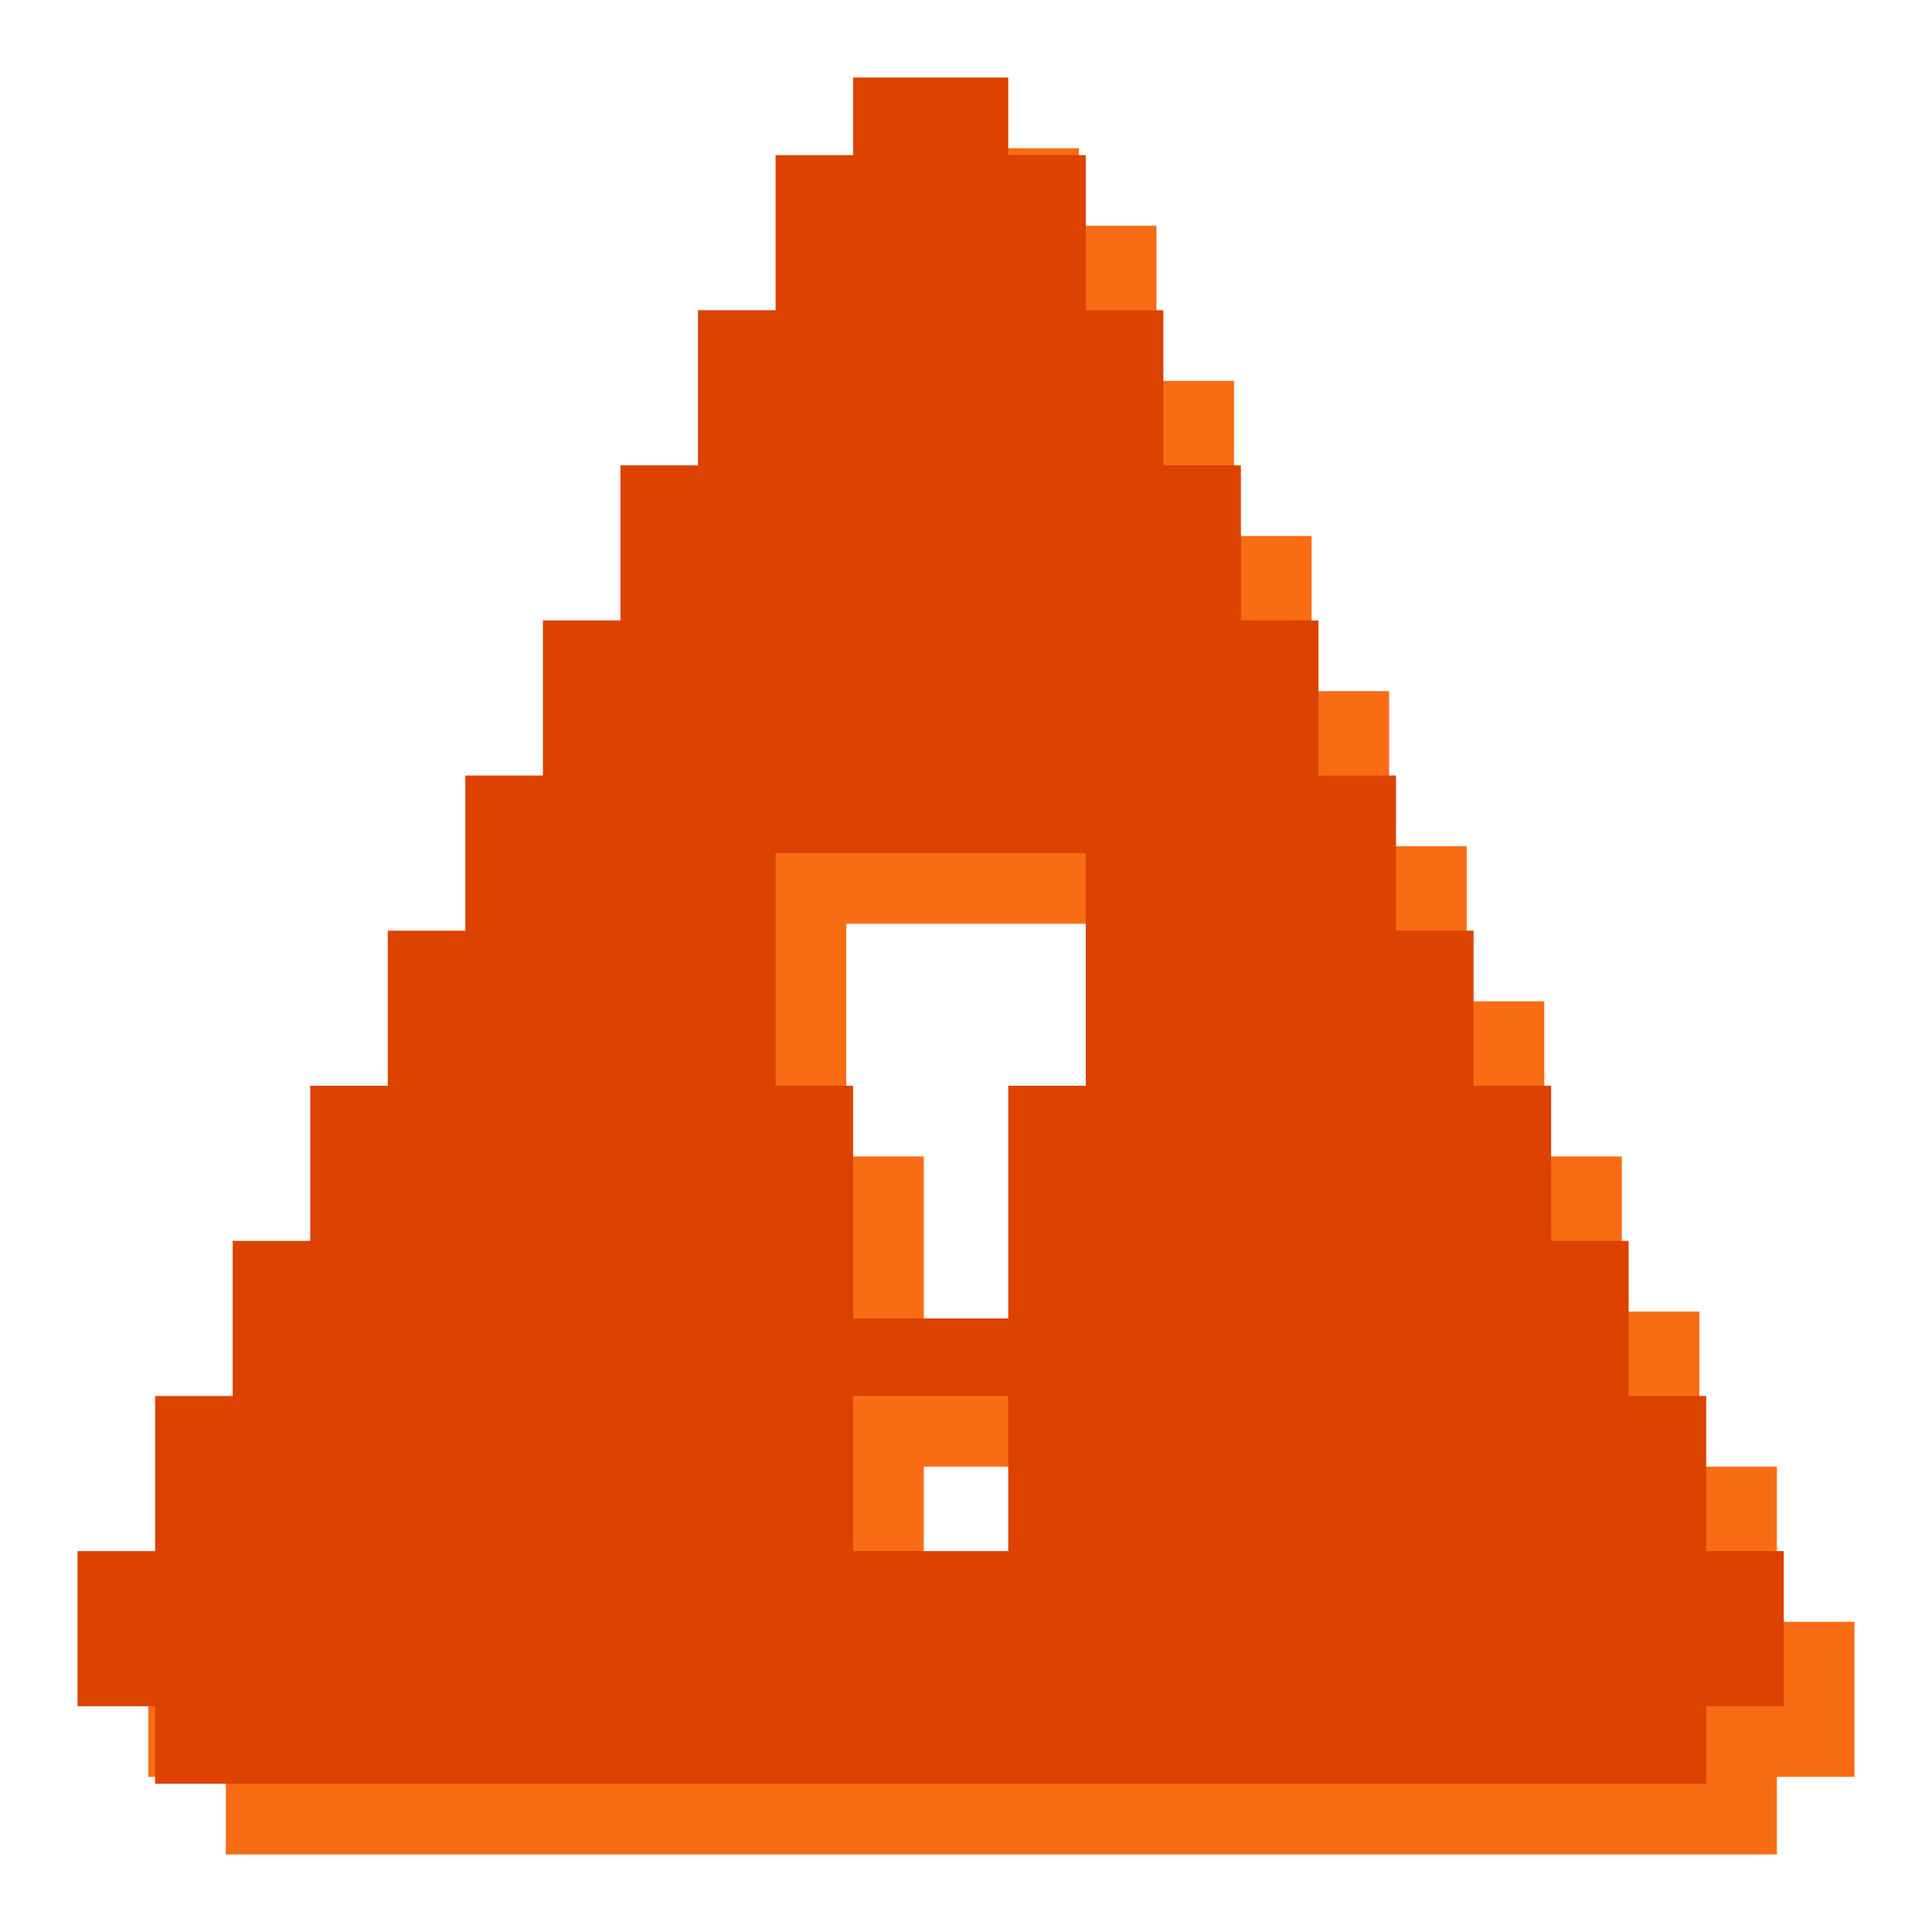 <svg width="90" height="90" viewBox="0 0 90 90" fill="none" xmlns="http://www.w3.org/2000/svg">
<path d="M82.775 75.549V68.323H79.162V61.098H75.549V53.872H71.937V46.646H68.324V39.421H64.711V32.195H61.098V24.97H57.486V17.744H53.873V10.518H50.26V6.906H43.034V10.518H39.422V17.744H35.809V24.97H32.196V32.195H28.583V39.421H24.97V46.646H21.358V53.872H17.745V61.098H14.132V68.323H10.519V75.549H6.906V82.774H10.519V86.387H82.775V82.774H86.388V75.549H82.775ZM39.422 43.034H53.873V53.872H50.26V64.71H43.034V53.872H39.422V43.034ZM43.034 68.323H50.26V75.549H43.034V68.323Z" fill="#F86C14"/>
<path d="M79.482 72.256V65.031H75.869V57.805H72.257V50.579H68.644V43.354H65.031V36.128H61.418V28.902H57.805V21.677H54.193V14.451H50.58V7.226H46.967V3.613H39.741V7.226H36.129V14.451H32.516V21.677H28.903V28.902H25.29V36.128H21.677V43.354H18.064V50.579H14.452V57.805H10.839V65.031H7.226V72.256H3.613V79.482H7.226V83.094H79.482V79.482H83.095V72.256H79.482ZM36.129 39.741H50.58V50.579H46.967V61.418H39.741V50.579H36.129V39.741ZM39.741 65.031H46.967V72.256H39.741V65.031Z" fill="#DC4200"/>
</svg>
